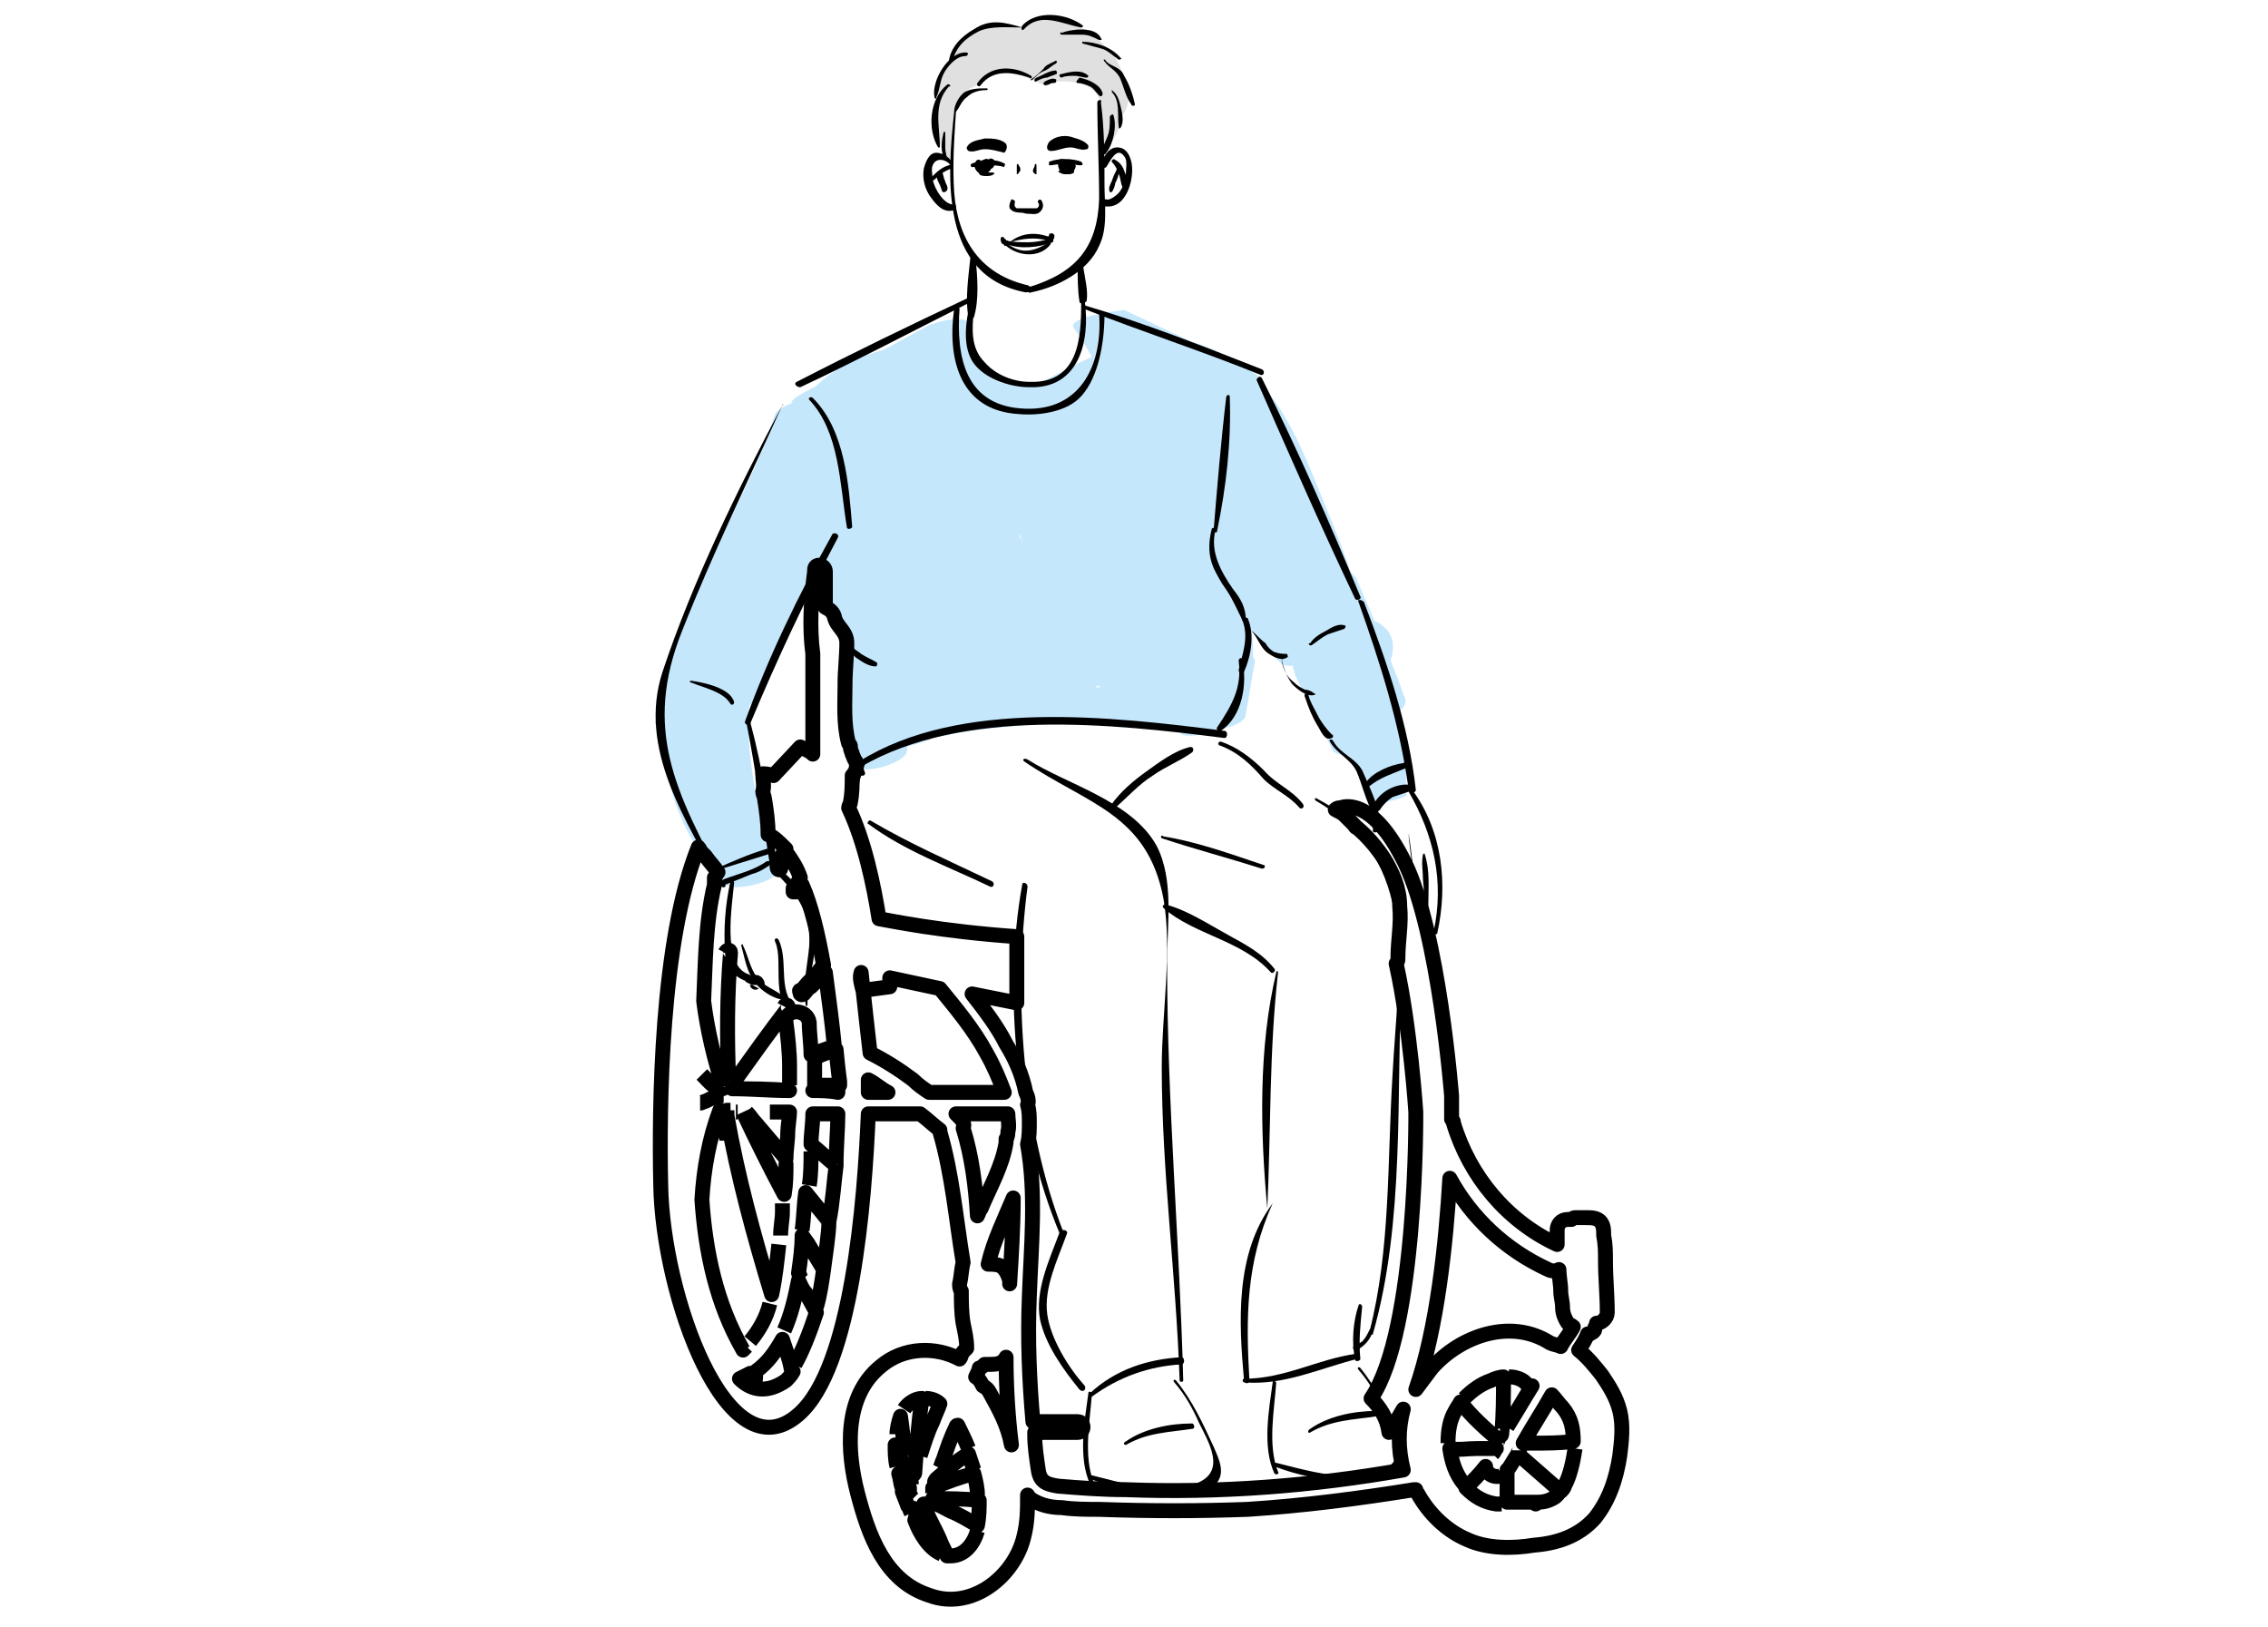 <svg width="152" height="109" viewBox="0 0 152 109" fill="none" xmlns="http://www.w3.org/2000/svg">
<g clip-path="url(#clip0_896_19490)">
<g clip-path="url(#clip1_896_19490)">
<path d="M95.139 52.431C94.654 50.867 94.168 49.303 93.683 47.738C94.047 47.497 94.29 47.136 94.168 46.775C93.926 46.294 93.804 45.692 93.562 45.211C93.44 44.85 93.319 44.609 93.198 44.248C93.44 43.526 93.44 42.804 92.955 42.202C92.712 41.962 92.469 41.721 92.105 41.601C91.741 40.638 91.256 39.675 90.892 38.712C90.771 38.592 90.649 38.472 90.528 38.351C90.043 36.907 89.436 35.343 88.829 33.899C87.737 31.251 86.645 28.243 84.825 26.077C84.703 25.234 83.733 24.753 82.883 24.271C81.912 23.67 80.942 23.188 79.971 22.948C78.393 22.226 76.937 21.504 75.36 20.782C74.874 20.782 71.477 21.263 71.962 21.985C72.447 22.587 72.811 23.309 73.175 23.91C71.841 24.512 70.506 25.234 69.171 25.956C67.957 25.836 66.865 25.836 65.895 24.873C65.167 24.031 64.681 22.948 64.924 21.865C65.045 20.902 62.497 21.624 62.133 21.865C61.162 22.346 60.191 22.948 59.221 23.429C57.522 23.91 55.944 24.633 54.731 25.836C54.367 26.077 54.003 26.197 53.639 26.438C53.396 26.558 53.032 26.799 53.032 27.039C52.547 27.16 52.061 27.521 51.94 27.761C50.12 33.538 46.358 38.592 44.902 44.489C44.659 45.211 44.538 45.933 44.538 46.655C44.295 47.257 44.052 47.738 43.931 48.34C43.81 48.581 44.052 48.701 44.416 48.701C44.416 52.552 45.751 56.282 48.663 59.291C49.149 59.772 52.425 59.05 52.061 58.208C50.848 54.959 50.241 51.709 50.12 48.34C50.12 47.979 50.12 47.618 50.241 47.257C50.362 47.136 50.484 47.016 50.484 46.896C51.697 44.248 52.911 41.721 54.124 39.074C54.609 40.517 55.823 41.962 56.551 43.285C56.672 43.406 56.672 43.646 56.794 43.767C55.944 44.73 55.823 46.053 56.794 47.016C56.551 48.46 56.308 49.904 57.279 51.228L57.4 51.348C57.886 51.95 60.798 51.108 60.798 50.265C60.798 50.145 60.798 50.145 60.798 50.025C61.283 49.904 61.648 49.784 62.011 49.663C62.376 49.543 62.618 49.423 62.982 49.303C63.225 49.303 63.589 49.303 63.71 49.182C68.807 48.34 74.025 48.219 79.121 48.821V48.941C78.879 49.543 80.82 49.303 81.912 48.821C82.64 48.701 83.49 48.34 83.49 47.858C83.733 46.655 83.854 45.572 84.097 44.368C84.097 44.248 84.097 44.128 83.975 44.008C83.975 43.406 83.975 42.804 83.854 42.202C84.339 43.045 85.067 43.767 85.917 44.489C86.038 44.609 86.281 44.609 86.645 44.609C86.766 45.452 87.373 46.294 87.737 47.136C88.222 48.219 88.829 49.303 89.314 50.265C89.436 50.506 89.921 50.626 90.407 50.626C90.892 51.589 91.377 52.552 91.741 53.514C91.984 54.237 95.382 53.274 95.139 52.431ZM68.928 37.028C68.686 36.667 68.564 36.306 68.322 35.945C68.322 35.824 68.322 35.824 68.322 35.704C68.443 36.185 68.686 36.667 68.928 37.028ZM73.661 45.933C73.661 45.933 73.661 46.053 73.782 46.053C73.661 46.053 73.54 46.053 73.418 46.053C73.418 46.053 73.54 45.933 73.661 45.933ZM61.648 24.031H61.526C61.526 24.031 61.526 24.031 61.648 24.031ZM70.627 27.039C70.506 27.16 70.506 27.28 70.506 27.4C70.506 27.4 70.506 27.4 70.506 27.521C70.384 27.521 70.384 27.521 70.384 27.521C70.506 27.4 70.627 27.28 70.506 27.16L70.627 27.039Z" fill="#C5E7FC"/>
</g>
<path d="M48.48 72.832C47.88 71.034 47.4 68.995 47.16 67.076C47.28 64.438 47.28 61.8 47.88 59.282C47.88 59.162 47.88 58.922 47.88 58.802C48 58.682 48 58.562 48.12 58.443C47.88 58.083 47.52 57.723 47.28 57.363L47.16 57.243L47.041 57.123C46.921 57.004 46.921 56.884 46.801 56.764C44.282 62.999 44.163 74.151 44.282 79.428C44.402 86.743 48.719 98.974 53.516 94.777C57.114 91.66 57.953 80.387 58.193 74.631C59.392 74.631 60.471 74.631 61.67 74.631C62.15 74.991 62.51 75.351 62.989 75.71V75.83C63.829 78.708 64.069 81.706 64.548 84.584C64.428 85.064 64.428 85.543 64.308 86.023C64.308 86.143 64.308 86.383 64.428 86.503C64.428 87.222 64.428 87.942 64.548 88.661C64.668 89.261 64.788 89.74 64.788 90.34C64.668 90.46 64.668 90.46 64.548 90.58C64.428 90.7 64.428 90.939 64.308 91.06C62.749 90.22 60.591 90.22 59.032 91.539C56.514 93.578 56.754 97.296 57.473 100.053C58.193 102.811 59.272 105.929 62.27 106.889C65.148 107.968 68.026 105.57 68.625 102.931C68.865 101.972 68.865 101.132 68.865 100.173C68.985 100.413 69.225 100.532 69.465 100.653C69.944 100.893 70.544 101.013 71.144 101.013C71.983 101.132 72.822 101.132 73.662 101.132C77.019 101.253 80.377 101.253 83.615 101.132C87.332 100.893 91.049 100.413 94.767 99.813C94.887 99.813 94.887 99.813 94.887 99.813C94.887 99.934 95.007 100.053 95.007 100.053C95.726 101.372 96.925 102.572 98.364 103.171C99.683 103.77 101.362 103.77 102.801 103.531C104.36 103.411 105.799 102.931 106.878 101.732C107.838 100.532 108.317 99.094 108.557 97.535C108.677 96.575 108.797 95.496 108.557 94.537C108.317 93.578 107.838 92.858 107.358 92.139C106.878 91.539 106.399 90.939 105.799 90.46C106.039 90.1 106.279 89.74 106.399 89.381H106.519C106.639 89.381 106.639 89.261 106.758 89.261C106.878 89.141 106.878 89.141 106.878 89.021C106.878 88.901 106.998 88.781 106.998 88.781V88.661C107.358 88.661 107.718 88.302 107.718 87.942C107.718 86.743 107.598 85.663 107.598 84.464C107.598 83.865 107.598 83.385 107.478 82.785C107.478 82.426 107.478 82.066 107.238 81.826C106.998 81.586 106.639 81.586 106.279 81.586C106.039 81.586 105.799 81.586 105.559 81.586C105.439 81.586 105.32 81.706 105.32 81.706C105.2 81.706 105.2 81.706 105.08 81.706C104.6 81.706 104.36 82.066 104.36 82.426C104.36 82.785 104.36 83.145 104.36 83.385C101.003 81.826 98.484 78.828 97.405 75.231C97.405 75.111 97.405 75.111 97.285 74.991C97.285 74.031 97.285 73.432 97.285 73.432C97.285 73.432 96.446 62.52 94.167 57.843C91.889 53.166 89.85 54.126 89.85 54.126C89.731 54.126 89.611 54.126 89.491 54.245C89.731 54.365 89.97 54.485 90.09 54.605C90.33 54.845 90.57 55.085 90.81 55.325C90.81 55.325 90.81 55.445 90.93 55.445C91.649 56.044 92.249 56.764 92.728 57.483C93.328 58.443 93.808 59.522 93.808 60.721C93.928 61.92 93.688 62.999 93.688 64.198C93.688 64.318 93.688 64.438 93.568 64.558C94.527 68.875 94.887 74.511 94.887 74.511C94.887 74.511 95.007 89.141 91.889 93.698C92.489 94.298 92.968 95.017 93.088 95.976C93.448 95.496 93.688 95.017 94.047 94.417C93.688 95.736 93.688 97.055 94.047 98.494C87.932 99.574 81.696 100.053 75.46 99.813C73.902 99.813 72.343 99.694 70.904 99.574C70.184 99.454 69.705 99.334 69.585 98.494C69.465 97.655 69.345 96.936 69.345 96.096V95.976C70.304 95.976 71.263 95.976 72.223 95.976C72.703 95.976 72.703 95.256 72.223 95.256C71.263 95.256 70.184 95.256 69.225 95.256C68.985 92.499 68.865 89.74 68.985 86.862C69.105 83.505 69.465 80.027 68.865 76.67C68.985 76.19 68.985 75.71 68.985 75.231C68.985 74.871 68.985 74.391 68.865 74.031C68.985 73.792 68.865 73.432 68.745 73.192C68.505 71.993 68.026 70.914 67.426 69.954C66.827 68.755 65.987 67.676 65.148 66.597L68.146 67.196V62.759C62.989 62.4 59.632 61.68 58.912 61.56C58.552 59.282 57.953 56.404 56.874 54.126C56.874 54.006 56.993 53.886 56.993 53.766C57.114 53.166 57.114 52.567 57.114 51.967C57.353 51.727 57.473 51.367 57.353 51.008C57.233 50.888 57.233 50.768 57.114 50.528C57.114 50.408 56.993 50.288 56.993 50.048C56.993 49.928 56.993 49.928 56.874 49.809C56.514 48.489 56.634 47.05 56.634 45.851C56.634 44.892 56.754 43.933 56.754 43.093C56.754 42.254 56.034 42.014 55.914 41.294C55.794 40.935 55.554 40.815 55.315 40.695C55.315 39.856 55.315 39.136 55.315 38.297C55.315 37.817 54.595 37.697 54.595 38.177V38.297C54.355 40.095 54.235 42.014 54.475 43.813C54.475 45.012 54.475 46.331 54.475 47.53C54.475 48.489 54.475 49.449 54.475 50.528C54.235 50.288 53.876 50.168 53.636 50.048L51.837 51.967C51.477 51.847 51.238 51.847 51.118 51.847C51.118 52.207 51.238 52.687 51.118 53.046C51.118 53.166 51.238 53.406 51.238 53.526C51.358 54.245 51.477 55.085 51.477 55.924C51.837 56.044 52.197 56.404 52.677 56.884C52.437 57.243 52.197 57.603 52.077 58.083C52.077 58.323 52.317 58.323 52.317 58.203C52.437 57.843 52.557 57.483 52.796 57.243C53.036 57.603 53.396 58.083 53.636 58.802C53.516 59.042 53.396 59.282 53.156 59.522C53.156 59.642 53.156 59.642 53.156 59.761C53.276 59.761 53.276 59.761 53.396 59.761C53.516 59.642 53.636 59.402 53.756 59.282C54.355 60.601 54.835 62.64 55.195 64.678C54.955 64.918 54.835 65.158 54.595 65.398C54.475 65.517 54.235 65.757 54.115 65.877C53.996 65.997 53.876 66.237 53.636 66.357C53.516 66.357 53.636 66.477 53.636 66.597C53.756 66.717 53.756 66.597 53.876 66.597C53.996 66.477 54.116 66.237 54.355 66.117C54.475 65.997 54.715 65.757 54.835 65.637C54.955 65.517 55.195 65.278 55.315 65.158C55.554 66.957 55.794 68.755 55.914 70.074C55.435 70.314 54.835 70.434 54.355 70.674C54.355 69.954 54.235 69.235 54.235 68.515C54.116 67.556 52.557 67.556 52.677 68.515C52.796 69.355 52.916 70.554 52.916 71.393C52.916 71.873 52.916 72.233 52.916 72.713M48.48 72.832C48.48 72.952 48.48 72.952 48.36 72.952C47.88 72.952 47.52 72.473 47.16 72.113C47.041 71.993 47.041 71.993 47.041 71.993M48.48 72.832C48.48 72.832 48.48 72.832 48.36 72.832M48.839 72.473C48.719 69.595 48.719 66.717 48.959 63.839C48.959 63.599 48.719 63.599 48.599 63.839M50.758 65.997C50.758 65.757 50.518 65.757 50.398 65.997M49.199 72.473C50.398 70.794 51.597 69.115 52.796 67.556C52.916 67.436 52.677 67.196 52.557 67.436M55.554 81.826C55.794 80.747 55.914 78.948 56.034 78.109M55.554 81.826C55.075 81.226 54.475 80.507 53.996 79.907C53.876 80.747 53.876 81.586 53.756 82.426M55.554 81.826C55.554 82.665 55.305 84.169 55.185 85.128M54.235 79.428C54.355 78.708 54.355 77.869 54.355 77.149M55.794 78.349C55.914 78.468 55.914 78.109 56.034 78.109M54.715 87.582C54.955 86.743 55.075 85.903 55.195 85.064C54.835 84.464 54.475 83.865 54.115 83.265C53.996 83.145 53.876 82.905 53.756 82.785C53.756 83.625 53.636 84.464 53.516 85.304C53.636 85.424 53.636 85.663 53.756 85.783M52.677 77.989C52.677 78.708 52.677 79.308 52.557 80.027C51.597 78.228 50.638 76.31 49.799 74.511M46.921 73.912C47.041 73.912 47.16 73.792 47.28 73.792C47.52 73.672 47.76 73.552 48 73.432C48 73.552 48 73.792 48 73.912M50.038 90.22C49.919 90.34 49.919 90.34 49.799 90.46C48 87.342 47.28 83.865 47.041 80.387C47.16 78.349 47.52 76.31 48.24 74.391C48.24 74.391 48.24 74.391 48.36 74.511C48.36 74.631 48.719 76.19 48.719 76.43M51.597 87.342C51.358 88.302 50.878 89.141 50.278 89.86M52.197 83.385C52.077 84.464 51.957 85.663 51.717 86.743C50.518 82.785 49.439 78.828 48.719 74.751C48.719 74.631 48.719 74.511 48.719 74.391C48.839 74.391 48.839 74.391 48.959 74.391M52.437 80.627C52.437 80.867 52.437 80.987 52.437 81.226C52.437 81.706 52.317 82.186 52.317 82.785M49.319 74.511H49.439M50.038 74.511C50.278 74.751 50.398 74.991 50.638 75.231C51.358 76.07 51.957 76.79 52.677 77.629C52.677 77.029 52.796 76.43 52.796 75.83C52.796 75.59 52.916 74.751 52.916 74.511C52.437 74.511 52.077 74.511 51.597 74.511M53.276 91.419C53.756 90.58 54.235 89.381 54.715 87.942C54.475 87.462 54.116 86.862 53.996 86.623C53.756 86.383 53.636 86.023 53.516 85.783C53.276 86.982 53.036 88.062 52.557 89.141M61.071 101.372C60.951 101.132 60.951 101.013 60.831 100.893C60.711 100.532 60.591 100.293 60.471 99.934C60.591 99.813 60.711 99.813 60.951 99.694C60.951 99.813 60.951 99.934 60.951 99.934C60.951 100.173 61.071 100.293 61.191 100.413M60.471 99.694C60.351 99.454 60.351 99.094 60.231 98.734C60.471 98.974 60.831 99.094 61.071 99.334V99.454M60.111 98.255C59.991 97.775 59.991 97.296 59.991 96.815C60.231 97.415 60.471 97.894 60.711 98.494V98.615M60.111 96.096C60.111 95.736 60.231 95.256 60.351 94.897C60.471 95.736 60.591 96.696 60.591 97.535M62.63 99.334C62.63 99.213 62.749 99.094 62.749 99.094C63.469 98.494 64.069 97.894 64.908 97.415C65.028 97.775 65.148 98.134 65.268 98.494M62.989 98.374C63.109 98.134 63.109 98.015 63.229 97.775C63.469 97.055 63.709 96.336 64.069 95.617C64.069 95.617 64.069 95.496 64.188 95.496C64.428 95.976 64.668 96.456 64.908 97.055M62.51 100.053C62.51 99.934 62.51 99.813 62.51 99.694C63.349 99.334 64.308 98.974 65.268 98.734C65.388 99.213 65.507 99.694 65.507 100.173M62.03 93.698C62.39 93.698 62.749 93.818 62.989 94.058C62.869 94.417 62.63 94.897 62.51 95.256C62.15 95.976 61.91 96.815 61.67 97.535M60.591 94.417C60.831 94.058 61.31 93.698 61.79 93.698C61.55 95.377 61.43 96.936 61.31 98.615C61.31 98.734 61.31 98.734 61.191 98.854C61.191 98.734 61.071 98.615 61.071 98.494M63.109 104.13C62.27 103.77 61.67 102.811 61.31 101.852C61.43 101.492 61.43 101.013 61.55 100.653M65.507 102.572C65.268 103.411 64.668 104.25 63.709 104.25C63.589 104.25 63.589 104.25 63.469 104.25C63.349 103.891 63.109 103.531 62.989 103.171C62.63 102.332 62.15 101.612 61.91 100.773H62.03M105.559 97.055C105.439 97.894 105.2 98.974 104.84 99.574C104.84 99.694 104.72 99.813 104.6 99.934C103.641 99.094 102.681 98.255 101.722 97.415M101.722 97.415C101.722 97.296 101.842 97.296 101.842 97.175M101.722 97.415C101.482 97.775 101.362 98.015 101.122 98.374C101.003 98.494 101.003 98.494 101.003 98.494C101.003 99.213 101.003 99.934 101.003 100.653C101.242 100.653 101.602 100.653 101.842 100.653C102.082 100.653 102.322 100.653 102.561 100.653C102.681 100.653 102.801 100.653 102.921 100.653C102.921 100.653 102.921 100.653 103.041 100.653C103.521 100.653 103.881 100.532 104.24 100.293C104.36 100.173 104.36 100.173 104.48 100.053M98.125 99.454C97.525 98.734 97.285 97.894 97.165 97.055C97.765 97.175 98.364 97.055 98.964 97.055C99.444 97.055 99.803 97.055 100.283 97.055C100.163 97.175 100.163 97.296 100.043 97.415M97.045 96.696C97.045 95.856 97.165 95.137 97.525 94.537C97.645 94.298 97.765 94.177 97.885 93.937C98.604 94.897 99.564 95.736 100.403 96.456C100.403 96.575 100.283 96.575 100.283 96.696M101.122 92.258H101.242C101.482 92.258 101.962 92.379 102.202 92.618C102.322 92.739 102.442 92.858 102.681 92.858C102.082 93.818 101.602 94.657 101.003 95.617M98.125 93.698C98.604 93.218 99.204 92.739 99.923 92.499C100.163 92.379 100.523 92.258 100.763 92.258C100.763 93.578 100.763 94.777 100.643 96.096C100.643 96.096 100.643 96.216 100.523 96.216M100.643 100.773C100.523 100.773 100.403 100.773 100.283 100.773C99.444 100.653 98.844 100.293 98.245 99.694C98.724 99.213 99.204 98.734 99.564 98.255C99.564 98.734 100.163 99.094 100.643 98.854M56.034 78.109C55.435 77.629 54.955 77.149 54.355 76.67C54.355 75.95 54.475 75.351 54.475 74.631C55.075 74.631 55.674 74.631 56.154 74.631C56.154 75.59 56.034 76.79 56.034 78.109ZM52.677 77.989C52.677 78.109 52.677 78.109 52.677 77.989V77.989ZM67.666 86.023C67.666 85.903 67.666 85.903 67.666 85.783C67.546 85.424 67.426 85.064 67.066 84.824C66.827 84.704 66.467 84.704 66.227 84.704C66.587 83.145 67.306 81.706 67.906 80.267C67.906 82.186 67.786 84.105 67.666 86.023ZM57.833 66.357L59.632 66.117C59.632 66.117 59.632 65.877 59.632 65.517L62.989 66.237C64.069 67.556 65.268 68.995 66.107 70.554C66.587 71.393 66.947 72.233 67.306 73.192C65.627 73.192 63.949 73.192 62.27 73.192C61.91 72.952 61.55 72.713 61.191 72.353C60.231 71.633 59.272 71.034 58.313 70.554C58.193 69.475 57.953 67.436 57.713 65.158C57.593 65.517 57.713 65.877 57.833 66.357ZM49.079 72.952C50.398 72.952 51.597 73.072 52.916 73.072C51.597 72.952 50.278 72.952 49.079 72.952ZM54.475 73.072C55.075 73.072 55.674 73.072 56.154 73.072V73.192C55.554 73.072 54.955 73.072 54.475 73.072ZM56.034 70.314C56.154 71.633 56.274 72.473 56.274 72.473C56.274 72.473 56.274 72.593 56.274 72.713C55.674 72.713 55.075 72.713 54.595 72.713C54.595 72.113 54.595 71.513 54.595 70.914C54.955 70.674 55.435 70.554 56.034 70.314ZM49.559 92.379C49.799 92.258 50.038 92.139 50.278 92.019C50.278 92.139 50.278 92.258 50.278 92.379C50.278 92.618 50.638 92.618 50.638 92.379C50.638 92.258 50.638 92.019 50.638 91.899C51.477 91.299 51.957 90.58 52.437 89.74C52.677 90.46 52.916 91.06 53.036 91.779C53.036 91.899 53.156 91.899 53.156 91.899C53.036 92.139 52.796 92.379 52.677 92.499C51.477 93.338 50.398 93.218 49.559 92.379ZM58.193 72.353C58.672 72.593 59.032 72.952 59.512 73.192C59.032 73.192 58.672 73.192 58.193 73.192C58.193 72.832 58.193 72.593 58.193 72.353ZM64.548 75.59C64.668 75.351 64.548 75.111 64.308 74.871C64.188 74.751 64.188 74.751 64.069 74.631C65.268 74.631 66.347 74.631 67.546 74.631C67.546 74.991 67.666 75.471 67.546 75.83C67.546 75.95 67.546 76.19 67.426 76.31C67.426 76.43 67.426 76.43 67.426 76.55C67.186 78.109 66.347 79.548 65.747 80.987C65.627 81.107 65.627 81.226 65.507 81.466C65.388 79.548 65.148 77.509 64.548 75.59ZM65.627 100.532C65.627 101.013 65.627 101.612 65.507 102.212C64.908 101.852 64.308 101.492 63.709 101.253C63.229 101.013 62.869 100.773 62.39 100.653C62.51 100.532 62.51 100.532 62.51 100.413C63.589 100.413 64.548 100.413 65.627 100.532ZM66.347 93.338C66.227 93.098 66.107 92.979 65.867 92.858C65.747 92.618 65.627 92.379 65.388 92.258C65.508 92.019 65.627 91.779 65.627 91.66C65.747 91.66 65.867 91.539 65.987 91.419C66.107 91.419 66.107 91.419 66.227 91.419C66.707 91.419 67.186 91.419 67.426 90.939C67.426 92.858 67.546 94.897 67.786 96.815C67.546 95.496 66.947 94.417 66.347 93.338ZM102.561 96.696C102.442 96.696 102.322 96.696 102.082 96.696C102.681 95.617 103.401 94.537 104 93.458C104.24 93.698 104.48 94.058 104.72 94.298C105.32 95.017 105.439 95.736 105.439 96.575C104.6 96.696 103.641 96.696 102.561 96.696ZM95.966 91.66C95.606 92.139 95.247 92.618 94.887 93.098C96.326 89.021 96.925 83.145 97.165 78.948C98.604 81.586 100.883 83.745 103.761 85.064C104 85.184 104.24 85.184 104.48 85.064C104.48 85.543 104.6 86.023 104.6 86.503C104.6 86.862 104.72 87.222 104.72 87.582C104.72 87.942 104.84 88.302 105.08 88.661C105.2 88.781 105.32 88.781 105.439 88.901C105.2 89.381 104.84 89.74 104.6 90.22C104.36 90.1 104.12 90.1 103.881 89.98C101.242 88.302 97.885 89.501 95.966 91.66ZM102.921 100.773C102.801 100.773 102.801 100.773 102.921 100.773V100.773Z" stroke="black" strokeWidth="0.8" stroke-miterlimit="10" strokeLinecap="round" stroke-linejoin="round"/>
<path d="M68.506 1.842C68.506 1.842 65.149 0.523 63.83 3.881C63.83 3.881 62.511 5.2 62.751 6.879C62.751 6.879 62.511 9.277 63.35 10.356L63.83 11.076L64.07 7.478C64.07 7.478 63.95 6.159 65.629 5.679C65.629 5.679 66.588 4.24 69.106 5.32L70.185 5.799C70.185 5.799 70.545 5.2 72.224 5.56C73.903 5.919 73.783 7.238 73.783 7.238V10.236C73.783 10.236 75.102 9.277 75.102 7.838C75.102 7.838 75.941 7.118 75.462 5.919C75.462 5.919 75.342 4.48 74.382 3.401C73.423 2.322 70.785 0.163 68.506 1.842Z" fill="#E0E0E0"/>
<path d="M63.948 7.478C63.468 11.915 62.988 18.51 68.744 19.59C69.104 19.59 69.224 19.23 68.864 19.11C65.746 18.39 64.188 16.112 63.948 12.874C63.828 11.075 63.948 9.277 64.068 7.478C64.188 7.358 63.948 7.358 63.948 7.478Z" fill="black"/>
<path d="M73.543 6.879C73.543 9.037 73.663 11.196 73.663 13.354C73.543 16.592 72.104 18.271 68.986 19.23C68.746 19.35 68.866 19.71 69.106 19.59C70.905 19.23 72.943 18.151 73.663 16.472C74.263 15.273 74.023 13.714 74.023 12.395C74.023 10.596 74.023 8.677 73.783 6.879C73.903 6.639 73.543 6.639 73.543 6.879Z" fill="black"/>
<path d="M65.029 17.311C64.909 18.51 64.669 20.069 64.909 21.268C64.909 21.388 65.149 21.388 65.269 21.268C65.629 20.069 65.509 18.63 65.389 17.311C65.269 17.071 65.029 17.071 65.029 17.311Z" fill="black"/>
<path d="M72.224 17.791C72.224 18.63 72.224 19.47 72.344 20.189C72.344 20.429 72.703 20.309 72.823 20.189C72.943 19.47 72.703 18.63 72.583 17.791C72.463 17.551 72.224 17.551 72.224 17.791Z" fill="black"/>
<path d="M63.829 10.956C63.709 10.596 63.229 10.236 62.749 10.236C62.27 10.236 62.03 10.836 61.91 11.316C61.79 12.035 62.03 12.755 62.39 13.234C62.749 13.714 63.229 14.313 63.949 14.074C64.189 13.954 64.069 13.714 63.949 13.714C63.229 13.714 62.63 12.635 62.51 12.035C62.51 11.795 62.39 11.316 62.51 11.076C62.749 10.476 63.469 10.716 63.709 11.076C63.709 11.196 63.949 11.076 63.829 10.956Z" fill="black"/>
<path d="M74.141 11.196C74.381 10.836 74.861 9.757 75.34 10.476C75.58 10.716 75.46 11.315 75.46 11.555C75.46 11.915 75.34 12.395 75.1 12.754C74.98 12.994 74.381 13.474 74.141 13.354C74.021 13.354 73.901 13.354 73.901 13.594V13.714C73.901 13.834 74.021 13.834 74.141 13.834C75.58 13.954 76.06 11.795 75.82 10.836C75.7 10.356 75.46 9.876 74.861 9.876C74.261 9.876 73.901 10.596 73.781 11.076C73.781 11.196 74.021 11.315 74.141 11.196Z" fill="black"/>
<path d="M74.502 10.836C74.742 11.076 74.862 11.316 74.982 11.675C75.102 11.915 75.102 12.275 75.221 12.515C75.341 12.635 75.461 12.635 75.581 12.515C75.701 12.155 75.461 11.795 75.341 11.435C75.221 11.076 74.982 10.836 74.742 10.716C74.622 10.596 74.502 10.716 74.502 10.836Z" fill="black"/>
<path d="M74.862 11.316C74.742 11.555 74.623 11.795 74.503 12.155C74.383 12.395 74.263 12.635 74.383 12.874H74.503C74.623 12.755 74.742 12.395 74.742 12.275C74.862 12.035 74.982 11.795 74.982 11.435C75.102 11.316 74.862 11.196 74.862 11.316Z" fill="black"/>
<path d="M62.63 12.035C62.989 11.675 63.349 11.436 63.709 11.316C63.829 11.196 63.709 10.956 63.589 11.076C63.109 11.196 62.749 11.556 62.39 11.915C62.39 12.035 62.51 12.155 62.63 12.035Z" fill="black"/>
<path d="M62.749 11.675C62.749 11.915 62.869 12.155 62.989 12.395C63.109 12.635 63.109 12.874 63.229 12.874C63.349 12.874 63.349 12.874 63.468 12.754C63.588 12.515 63.349 12.275 63.349 12.155C63.229 11.915 63.229 11.675 63.109 11.435C62.869 11.435 62.749 11.555 62.749 11.675Z" fill="black"/>
<path d="M69.106 5.08C67.907 4.36 66.348 4.36 65.508 5.56C65.388 5.679 65.628 5.919 65.748 5.679C66.588 4.6 67.907 4.84 68.986 5.2C69.106 5.32 69.226 5.2 69.106 5.08Z" fill="black"/>
<path d="M66.107 5.919C65.627 5.919 65.147 5.919 64.668 6.159C64.308 6.399 63.948 6.999 63.948 7.478C63.948 7.478 64.068 7.598 64.068 7.478C64.308 7.238 64.428 6.759 64.788 6.519C65.147 6.159 65.627 6.039 66.107 6.039C66.227 6.039 66.227 5.919 66.107 5.919Z" fill="black"/>
<path d="M69.225 5.32C69.465 5.08 69.705 4.84 70.065 4.72C70.305 4.6 70.544 4.36 70.784 4.241C70.904 4.121 70.784 4.001 70.664 4.121C70.424 4.241 70.065 4.36 69.945 4.6C69.705 4.84 69.465 5.08 69.105 5.32C68.985 5.32 69.105 5.44 69.225 5.32Z" fill="black"/>
<path d="M69.466 5.44C69.705 5.32 69.945 5.2 70.185 5.2C70.425 5.08 70.545 5.08 70.785 4.96C70.905 4.96 70.785 4.72 70.785 4.72C70.305 4.72 69.825 5.08 69.466 5.2C69.226 5.32 69.346 5.559 69.466 5.44Z" fill="black"/>
<path d="M70.185 5.68C70.305 5.68 70.425 5.56 70.545 5.56C70.665 5.56 70.785 5.56 70.785 5.44V5.32C70.545 5.2 70.305 5.32 70.065 5.44C69.825 5.56 69.945 5.799 70.185 5.68Z" fill="black"/>
<path d="M71.143 5.2C71.383 5.08 71.743 5.08 71.983 5.08C72.343 5.08 72.582 5.2 72.822 5.2C72.942 5.2 72.942 5.08 72.942 5.08C72.462 4.6 71.623 4.84 71.143 4.96C70.903 4.96 71.023 5.2 71.143 5.2Z" fill="black"/>
<path d="M72.223 5.56C72.463 5.56 72.823 5.679 73.063 5.799C73.303 5.919 73.422 6.159 73.662 6.399C73.782 6.519 73.902 6.399 73.902 6.279C73.782 5.679 72.943 5.32 72.343 5.2C72.103 5.44 72.103 5.56 72.223 5.56Z" fill="black"/>
<path d="M68.505 1.842C67.306 1.483 66.347 1.243 65.268 1.962C64.428 2.442 63.709 3.161 63.589 4.121C63.589 4.241 63.709 4.241 63.829 4.121C64.069 3.161 64.668 2.562 65.627 2.082C66.467 1.722 67.546 1.842 68.505 1.842C68.625 1.962 68.625 1.962 68.505 1.842Z" fill="black"/>
<path d="M64.789 3.521C63.59 3.401 62.391 5.44 62.63 6.519C62.63 6.639 62.75 6.639 62.75 6.519C62.99 6.039 62.99 5.44 63.23 4.96C63.47 4.48 64.07 3.761 64.669 3.761C64.909 3.761 64.909 3.521 64.789 3.521Z" fill="black"/>
<path d="M63.47 5.679C62.27 6.639 62.151 8.677 62.87 9.876H62.99C62.99 8.437 62.51 6.998 63.59 5.799C63.829 5.799 63.59 5.559 63.47 5.679Z" fill="black"/>
<path d="M63.23 8.917C63.11 9.397 62.99 10.236 63.35 10.716H63.47C63.47 10.476 63.35 10.236 63.35 9.876C63.35 9.517 63.35 9.277 63.35 8.917C63.35 8.797 63.23 8.797 63.23 8.917Z" fill="black"/>
<path d="M68.627 1.962C69.706 0.763 71.145 1.602 72.464 1.842C72.584 1.842 72.584 1.722 72.584 1.722C71.505 0.883 69.466 0.643 68.507 1.722C68.387 1.962 68.507 2.082 68.627 1.962Z" fill="black"/>
<path d="M71.145 2.322C71.624 2.322 71.984 2.322 72.464 2.322C72.943 2.322 73.183 2.442 73.663 2.682C73.783 2.682 73.903 2.682 73.783 2.562C73.423 1.722 71.744 1.962 71.145 2.202C71.025 2.082 71.025 2.322 71.145 2.322Z" fill="black"/>
<path d="M72.584 2.921C73.063 3.041 73.423 3.161 73.903 3.281C74.262 3.401 74.622 3.761 74.982 4.001C75.102 4.001 75.222 3.881 75.102 3.881C74.502 3.161 73.423 2.802 72.584 2.802C72.584 2.682 72.464 2.921 72.584 2.921Z" fill="black"/>
<path d="M74.022 4.12C74.382 4.6 74.862 4.72 75.102 5.32C75.341 5.919 75.461 6.519 75.821 6.998C75.821 7.118 76.061 7.118 76.061 6.998C75.941 6.399 75.701 5.679 75.341 5.08C75.102 4.48 74.502 4.48 74.142 4.12C74.022 3.881 73.902 4.001 74.022 4.12Z" fill="black"/>
<path d="M74.502 6.159C75.102 6.759 74.862 7.718 74.982 8.557C74.982 8.677 75.102 8.557 75.102 8.557C75.341 8.198 75.221 7.598 75.102 7.118C74.982 6.639 74.862 6.279 74.502 6.039C74.622 5.919 74.502 6.159 74.502 6.159Z" fill="black"/>
<path d="M74.382 7.838C74.382 8.318 74.382 8.678 74.262 9.037C74.142 9.397 73.902 9.757 73.902 10.117C73.902 10.236 74.022 10.476 74.142 10.236C74.622 9.637 74.862 8.438 74.622 7.718C74.622 7.598 74.382 7.718 74.382 7.838Z" fill="black"/>
<path d="M72.463 20.189C72.463 22.588 72.343 25.705 68.985 25.585C67.906 25.585 66.707 25.106 65.987 24.266C65.028 23.307 65.148 21.988 65.268 20.789C65.268 20.549 64.908 20.549 64.908 20.789C64.668 21.988 64.548 23.547 65.388 24.506C66.227 25.466 67.786 25.945 68.985 25.945C72.343 26.065 73.062 22.828 72.703 20.189C72.703 20.069 72.463 20.069 72.463 20.189Z" fill="black"/>
<path d="M64.908 19.949C61.071 21.748 57.114 23.667 53.396 25.585C53.156 25.705 53.396 25.945 53.636 25.945C57.473 24.146 61.311 22.108 65.148 20.189C65.148 20.189 65.028 19.949 64.908 19.949Z" fill="black"/>
<path d="M54.236 26.785C56.274 28.943 56.274 32.421 56.754 35.299C56.754 35.539 57.114 35.419 57.114 35.299C56.874 32.421 56.634 28.823 54.476 26.665C54.356 26.545 54.116 26.665 54.236 26.785Z" fill="black"/>
<path d="M52.437 27.145C49.439 32.781 46.441 38.896 44.403 45.012C42.724 50.168 45.961 54.965 48.36 59.402C48.48 59.522 48.719 59.402 48.599 59.282C45.242 53.046 43.083 48.849 45.722 42.254C47.76 37.097 50.158 32.181 52.437 27.145C52.557 27.145 52.437 27.024 52.437 27.145Z" fill="black"/>
<path d="M48.599 59.282C49.199 59.042 49.798 58.802 50.398 58.562C50.878 58.442 51.237 58.203 51.597 57.963C51.717 57.843 51.597 57.603 51.357 57.723C50.518 58.322 49.439 58.562 48.479 58.922C48.359 59.042 48.479 59.402 48.599 59.282Z" fill="black"/>
<path d="M50.039 48.489C50.639 51.607 51.118 54.845 51.598 57.963C51.598 58.322 52.078 58.203 52.078 57.843C51.598 54.725 51.118 51.487 50.279 48.37C50.279 48.25 50.039 48.25 50.039 48.489Z" fill="black"/>
<path d="M50.279 48.489C52.078 44.172 53.996 40.095 56.155 36.018C56.275 35.778 55.915 35.658 55.795 35.778C53.516 39.856 51.478 44.053 49.919 48.37C49.919 48.609 50.279 48.609 50.279 48.489Z" fill="black"/>
<path d="M55.196 38.057C54.477 39.855 55.556 42.134 56.875 43.333C57.115 43.453 57.355 43.213 57.115 43.093C56.395 42.374 55.916 41.654 55.556 40.695C55.316 39.855 55.316 39.016 55.196 38.057C55.196 37.937 55.316 38.057 55.196 38.057Z" fill="black"/>
<path d="M56.516 43.333C56.396 46.331 56.276 49.089 57.595 51.847C57.715 52.087 58.074 51.967 57.955 51.727C57.475 50.288 56.875 48.969 56.875 47.41C56.755 46.091 56.875 44.772 56.875 43.333C56.875 43.093 56.516 43.093 56.516 43.333Z" fill="black"/>
<path d="M57.715 51.367C64.55 47.41 74.503 48.489 82.058 49.449C82.297 49.449 82.297 48.969 82.058 48.969C74.503 48.01 64.31 46.811 57.595 51.008C57.355 51.248 57.595 51.487 57.715 51.367Z" fill="black"/>
<path d="M82.175 26.665C81.816 29.663 81.576 32.661 81.336 35.539C81.336 35.658 81.576 35.778 81.576 35.539C82.175 32.661 82.535 29.543 82.415 26.545C82.415 26.425 82.175 26.425 82.175 26.665Z" fill="black"/>
<path d="M81.215 35.419C80.975 36.378 80.975 37.217 81.335 38.057C81.575 38.536 81.814 39.016 82.174 39.496C82.654 40.215 82.894 40.815 83.254 41.534C83.254 41.654 83.493 41.654 83.493 41.534C83.493 40.695 83.134 40.095 82.654 39.496C81.814 38.297 81.095 36.977 81.455 35.538C81.575 35.419 81.335 35.299 81.215 35.419Z" fill="black"/>
<path d="M83.255 41.534C83.735 42.733 83.255 43.813 83.016 44.892C83.016 45.132 83.255 45.252 83.375 45.012C83.855 43.932 84.095 42.493 83.615 41.414C83.375 41.294 83.136 41.414 83.255 41.534Z" fill="black"/>
<path d="M83.016 44.292C83.255 46.091 82.536 47.29 81.577 48.729C81.457 48.849 81.697 49.089 81.817 48.969C83.255 48.01 83.615 45.851 83.255 44.172C83.255 44.053 83.016 44.052 83.016 44.292Z" fill="black"/>
<path d="M72.583 20.669C76.54 22.228 80.617 23.547 84.455 25.106C84.695 25.226 84.814 24.866 84.575 24.746C80.617 23.187 76.66 21.628 72.583 20.429C72.583 20.549 72.583 20.669 72.583 20.669Z" fill="black"/>
<path d="M84.215 25.466C86.373 30.382 88.532 35.299 90.81 40.095C90.93 40.335 91.29 40.095 91.17 39.975C89.131 35.059 86.973 30.142 84.575 25.346C84.455 25.106 84.215 25.346 84.215 25.466Z" fill="black"/>
<path d="M91.05 40.335C92.49 44.412 93.808 48.489 94.408 52.926C94.408 53.166 94.888 53.166 94.888 52.926C94.408 48.609 92.969 44.412 91.41 40.335C91.17 40.095 90.93 40.215 91.05 40.335Z" fill="black"/>
<path d="M83.855 42.254C84.335 42.733 84.455 43.453 85.054 43.813C85.414 44.053 85.894 44.292 86.253 44.053C86.373 44.053 86.253 43.813 86.253 43.813C86.014 43.813 85.774 43.813 85.414 43.693C85.174 43.573 84.934 43.333 84.814 43.093C84.455 42.853 84.215 42.493 83.855 42.254C83.855 42.134 83.735 42.254 83.855 42.254Z" fill="black"/>
<path d="M85.894 44.172C86.014 44.772 86.254 45.372 86.614 45.851C86.974 46.211 87.573 46.691 88.053 46.571C88.173 46.571 88.173 46.451 88.053 46.451C87.933 46.331 87.693 46.211 87.453 46.211C87.214 46.091 86.974 45.971 86.734 45.731C86.254 45.372 86.014 44.892 85.894 44.292C86.014 44.052 85.894 44.053 85.894 44.172Z" fill="black"/>
<path d="M87.452 46.691C87.692 47.41 87.932 48.01 88.292 48.609C88.531 48.969 88.771 49.688 89.251 49.449C89.371 49.449 89.371 49.209 89.251 49.209C88.891 48.849 88.531 48.369 88.292 47.89C88.052 47.41 87.812 47.05 87.692 46.571C87.692 46.331 87.332 46.451 87.452 46.691Z" fill="black"/>
<path d="M89.133 49.689C89.613 50.528 90.572 50.888 90.932 51.727C91.292 52.566 91.531 53.646 92.011 54.485C92.131 54.725 92.371 54.605 92.371 54.365C92.131 53.406 91.651 52.447 91.292 51.607C90.812 50.768 89.853 50.528 89.373 49.689C89.253 49.449 89.013 49.569 89.133 49.689Z" fill="black"/>
<path d="M94.407 53.046C96.086 55.924 96.805 59.042 96.086 62.4C96.086 62.64 96.326 62.64 96.326 62.52C97.045 59.282 96.686 55.684 94.647 52.926C94.647 52.687 94.407 52.806 94.407 53.046Z" fill="black"/>
<path d="M94.407 56.044C94.527 57.123 94.647 58.203 94.887 59.282C95.007 59.882 95.007 60.481 95.606 60.721C95.726 60.721 95.726 60.721 95.726 60.601C95.726 59.522 95.846 58.323 95.486 57.243C95.486 57.123 95.367 57.243 95.367 57.243C95.247 57.843 95.367 58.323 95.367 58.922C95.367 59.162 95.486 59.642 95.367 59.882C95.247 60.241 95.247 60.241 95.127 59.762C94.647 58.682 94.647 57.123 94.407 55.924C94.527 55.924 94.407 55.924 94.407 56.044Z" fill="black"/>
<path d="M92.011 54.485C92.011 54.725 92.011 54.965 92.011 55.085C92.011 55.324 92.011 55.444 92.011 55.684C92.011 55.804 92.251 55.804 92.371 55.684C92.371 55.444 92.371 55.324 92.371 55.085C92.371 54.845 92.371 54.605 92.371 54.485C92.371 54.245 92.011 54.245 92.011 54.485Z" fill="black"/>
<path d="M48.959 59.042C48.6 60.601 48.48 62.28 48.6 63.959C48.72 64.798 49.079 65.397 50.039 65.757C50.398 65.877 50.518 65.397 50.159 65.278C48.36 64.678 49.079 60.601 49.199 59.162C49.199 58.922 48.959 58.802 48.959 59.042Z" fill="black"/>
<path d="M49.679 63.359C49.919 64.198 50.038 65.158 50.638 65.877C50.998 66.357 51.717 66.837 52.317 66.957C52.437 66.957 52.557 66.837 52.437 66.717C51.837 66.237 51.238 66.117 50.758 65.517C50.278 64.918 50.158 64.079 49.799 63.359C49.799 63.239 49.679 63.239 49.679 63.359Z" fill="black"/>
<path d="M51.958 63.119C52.557 64.438 51.478 67.556 53.516 68.036C53.636 68.036 53.756 67.916 53.636 67.796C51.958 66.597 52.917 64.558 52.197 62.999C52.077 62.759 51.838 62.879 51.958 63.119Z" fill="black"/>
<path d="M51.717 58.203C53.276 59.761 54.355 60.961 54.235 63.359C54.115 64.798 53.755 65.997 53.995 67.316C53.995 67.436 54.115 67.436 54.115 67.316C54.115 65.398 54.955 63.479 54.595 61.56C54.235 60.121 53.156 58.922 51.957 57.963C51.717 57.963 51.597 58.083 51.717 58.203Z" fill="black"/>
<path d="M68.626 51.008C72.823 53.886 76.9 54.485 77.98 60.241C78.579 63.719 77.86 67.916 77.86 71.513C77.86 78.468 78.819 85.424 79.059 92.499C79.059 92.618 79.299 92.618 79.299 92.499C79.059 83.145 78.219 73.912 78.219 64.438C78.219 61.92 78.699 58.922 77.5 56.644C75.821 53.646 71.504 52.566 68.866 50.888C68.626 50.768 68.506 50.888 68.626 51.008Z" fill="black"/>
<path d="M73.183 93.578C74.981 92.258 77.02 91.539 79.178 91.419C79.418 91.419 79.418 90.939 79.178 90.939C76.9 91.06 74.741 91.779 73.063 93.338C72.823 93.458 73.063 93.698 73.183 93.578Z" fill="black"/>
<path d="M72.703 92.858C71.624 91.659 70.424 89.74 70.185 88.061C69.945 86.263 70.904 84.344 71.504 82.665C71.624 82.425 71.144 82.305 71.024 82.545C70.305 84.464 69.345 86.503 69.705 88.421C70.065 90.1 71.264 91.779 72.343 93.098C72.583 93.337 72.823 93.098 72.703 92.858Z" fill="black"/>
<path d="M71.265 82.545C68.507 75.47 67.907 66.716 68.866 59.402C68.866 59.162 68.507 59.042 68.507 59.282C67.188 66.477 68.147 75.83 71.025 82.665C71.145 82.785 71.385 82.665 71.265 82.545Z" fill="black"/>
<path d="M57.712 51.127C57.113 51.967 56.873 53.046 56.993 54.006C56.993 54.245 57.353 54.245 57.353 54.006C57.472 53.046 57.593 52.087 57.952 51.248C58.072 51.008 57.832 51.008 57.712 51.127Z" fill="black"/>
<path d="M74.741 54.126C75.581 53.406 76.3 52.566 77.26 51.967C78.099 51.367 79.058 51.008 79.898 50.408C80.017 50.288 80.017 50.048 79.778 50.048C78.698 50.288 77.619 51.128 76.78 51.727C75.941 52.327 75.101 53.046 74.501 53.886C74.382 54.126 74.621 54.245 74.741 54.126Z" fill="black"/>
<path d="M88.173 53.646C95.248 57.723 93.689 64.918 93.329 71.993C92.969 77.749 93.209 83.744 91.77 89.261C91.77 89.38 92.01 89.5 92.01 89.38C94.168 81.826 93.569 73.312 93.929 65.517C94.169 59.402 93.809 56.524 88.293 53.526C88.173 53.406 88.053 53.526 88.173 53.646Z" fill="black"/>
<path d="M84.935 80.987C85.175 75.71 85.055 70.434 85.654 65.158C85.654 65.038 85.534 65.038 85.534 65.158C84.335 70.194 84.455 75.83 84.935 80.987C84.815 80.987 84.935 80.987 84.935 80.987Z" fill="black"/>
<path d="M85.415 64.918C84.576 63.838 83.377 63.239 82.297 62.639C80.978 61.92 79.539 60.961 78.1 60.601C77.98 60.601 77.86 60.721 77.98 60.84C80.019 62.639 83.257 62.999 85.175 65.157C85.295 65.277 85.535 65.038 85.415 64.918Z" fill="black"/>
<path d="M81.697 49.928C83.016 50.408 83.856 51.247 84.695 52.207C85.415 52.926 86.374 53.286 87.093 54.125C87.213 54.245 87.453 54.125 87.333 53.886C86.614 52.926 85.534 52.566 84.695 51.607C83.856 50.768 82.896 50.048 81.817 49.688C81.697 49.688 81.577 49.808 81.697 49.928Z" fill="black"/>
<path d="M72.943 93.338C72.703 95.137 72.224 97.655 73.063 99.454C73.183 99.574 73.423 99.454 73.303 99.334C72.583 97.535 73.063 95.137 73.183 93.338C73.063 93.218 72.943 93.218 72.943 93.338Z" fill="black"/>
<path d="M73.063 99.094C74.622 99.694 76.301 100.053 78.1 100.053C78.939 100.053 80.738 100.173 81.457 99.454C82.177 98.734 81.697 97.775 81.337 96.935C80.618 95.377 79.898 93.817 78.819 92.499C78.699 92.378 78.579 92.499 78.699 92.618C79.419 93.458 79.898 94.297 80.378 95.377C81.097 96.815 82.417 98.974 79.539 99.573C77.5 100.053 75.102 99.334 73.183 98.854C72.943 98.854 72.943 98.974 73.063 99.094Z" fill="black"/>
<path d="M75.462 96.815C76.901 95.976 78.34 95.976 79.899 95.736C80.138 95.736 80.019 95.377 79.899 95.377C78.34 95.377 76.661 95.736 75.462 96.575C75.222 96.696 75.342 96.815 75.462 96.815Z" fill="black"/>
<path d="M85.294 92.618C85.054 94.417 84.574 96.935 85.414 98.734C85.534 98.854 85.773 98.734 85.653 98.615C84.934 96.815 85.414 94.417 85.534 92.618C85.414 92.499 85.294 92.499 85.294 92.618Z" fill="black"/>
<path d="M85.414 98.254C86.973 98.854 88.651 99.213 90.45 99.213C91.29 99.213 93.088 99.334 93.808 98.614C94.527 97.894 94.048 96.935 93.688 96.096C92.969 94.537 92.249 92.978 91.17 91.659C91.05 91.539 90.93 91.659 91.05 91.779C91.769 92.618 92.249 93.458 92.729 94.537C93.448 95.975 94.767 98.134 91.889 98.734C89.851 99.213 87.452 98.494 85.534 98.015C85.294 98.015 85.294 98.254 85.414 98.254Z" fill="black"/>
<path d="M87.812 95.976C89.251 95.137 90.69 95.137 92.249 94.897C92.489 94.897 92.369 94.537 92.249 94.537C90.69 94.537 89.011 94.897 87.812 95.736C87.573 95.856 87.692 96.096 87.812 95.976Z" fill="black"/>
<path d="M67.426 9.637C67.067 9.277 66.467 9.277 65.987 9.277C65.627 9.397 65.028 9.397 64.788 9.877C64.788 9.997 64.788 9.997 64.908 10.117C65.268 10.236 65.627 9.997 65.987 9.997C66.467 9.997 66.827 10.117 67.306 10.236C67.426 10.117 67.546 9.877 67.426 9.637Z" fill="black"/>
<path d="M67.307 10.956C66.707 10.596 65.748 10.716 65.148 10.956C65.029 10.956 65.029 11.196 65.148 11.196C65.508 11.196 65.868 11.076 66.228 11.076C66.588 11.076 66.947 11.076 67.307 11.196C67.307 11.076 67.427 10.956 67.307 10.956Z" fill="black"/>
<path d="M66.467 10.836C66.467 10.956 66.347 11.196 66.228 11.196C66.108 11.196 66.108 11.196 65.988 11.196C65.988 11.196 65.868 11.076 65.868 10.956C65.748 10.956 65.628 10.956 65.508 10.956C65.628 11.196 65.748 11.555 65.988 11.555C66.467 11.555 66.228 11.076 66.108 10.836C65.988 10.596 65.748 10.716 65.628 10.956C65.628 11.196 65.748 11.435 65.988 11.435C66.108 11.555 66.228 11.435 66.347 11.316C66.467 11.076 66.467 10.836 66.347 10.716C66.108 10.596 65.868 10.596 65.868 10.956C65.868 11.196 66.108 11.435 66.347 11.316C66.587 11.316 66.707 11.076 66.467 10.836C66.467 10.596 66.347 10.596 66.228 10.716C66.108 10.716 66.108 10.836 66.108 10.956V11.076C66.108 11.196 66.347 11.316 66.587 11.196C66.587 11.076 66.707 11.076 66.707 10.956C66.707 10.596 66.228 10.476 66.228 10.836V10.716C66.228 10.716 66.228 10.716 66.228 10.836C66.347 10.836 66.587 10.836 66.707 10.956C66.587 10.956 66.587 10.956 66.467 10.836C66.347 10.836 66.228 10.956 66.108 11.076V10.956H66.228V11.076L66.108 11.196C65.988 11.196 65.988 11.196 65.868 11.196C65.988 11.196 66.108 11.196 66.228 11.076C66.108 11.076 66.108 11.076 66.108 10.956C65.988 10.956 65.868 11.076 65.628 11.076C65.628 11.196 65.748 11.316 65.748 11.316C65.748 11.196 65.868 11.196 65.868 11.076C65.988 11.076 65.868 10.956 65.868 10.956C65.868 10.956 65.868 10.836 65.748 10.836C65.748 10.716 65.508 10.596 65.388 10.836C65.148 11.196 65.508 11.675 65.868 11.675C66.108 11.675 66.228 11.555 66.347 11.435C66.467 11.316 66.467 11.076 66.467 10.836C66.707 10.836 66.587 10.836 66.467 10.836Z" fill="black"/>
<path d="M67.786 13.354C67.666 13.594 67.546 13.954 67.786 14.074C68.026 14.313 68.505 14.194 68.745 14.313C69.105 14.313 69.465 14.433 69.705 14.194C69.944 13.954 69.944 13.714 69.825 13.474C69.705 13.234 69.465 13.474 69.585 13.594C69.705 13.714 69.585 13.954 69.465 13.954C69.345 13.954 69.225 13.954 69.225 13.954C68.985 13.954 68.865 13.954 68.625 13.954C68.505 13.954 68.266 13.954 68.146 13.954C67.906 13.834 68.026 13.594 68.026 13.474C67.906 13.354 67.786 13.354 67.786 13.354Z" fill="black"/>
<path d="M65.627 11.675C65.747 11.795 65.987 11.795 66.107 11.795C66.227 11.795 66.466 11.795 66.586 11.675C66.706 11.675 66.586 11.555 66.586 11.555C66.466 11.555 66.227 11.555 66.107 11.555C65.987 11.555 65.747 11.555 65.627 11.555C65.627 11.555 65.627 11.555 65.627 11.675Z" fill="black"/>
<path d="M68.145 11.076C68.145 11.196 68.145 11.315 68.145 11.435V11.555V11.675C68.266 11.675 68.266 11.555 68.385 11.435C68.385 11.315 68.385 11.196 68.266 11.076C68.266 10.956 68.145 10.956 68.145 11.076Z" fill="black"/>
<path d="M70.424 10.116C70.903 10.116 71.263 9.877 71.743 9.877C72.102 9.877 72.462 10.116 72.822 9.996C72.942 9.996 72.942 9.877 72.942 9.757C72.702 9.397 72.102 9.277 71.743 9.157C71.263 9.037 70.663 9.157 70.304 9.517C70.064 9.877 70.184 10.116 70.424 10.116Z" fill="black"/>
<path d="M70.305 11.076C70.664 11.076 71.024 10.956 71.384 10.956C71.744 10.956 72.103 11.076 72.463 11.076C72.583 11.076 72.583 10.956 72.463 10.836C71.864 10.596 70.904 10.596 70.305 10.836C70.305 10.956 70.305 11.076 70.305 11.076Z" fill="black"/>
<path d="M70.904 10.836C70.904 11.076 70.904 11.196 71.024 11.435C71.144 11.555 71.264 11.675 71.504 11.675C71.863 11.675 72.223 11.196 71.983 10.836C71.863 10.716 71.743 10.716 71.624 10.836C71.624 10.836 71.624 10.956 71.504 10.956C71.504 10.956 71.384 11.076 71.504 11.076C71.504 11.196 71.624 11.196 71.624 11.316C71.624 11.196 71.743 11.076 71.743 11.076C71.624 11.076 71.504 10.956 71.264 10.956C71.264 11.076 71.264 11.076 71.144 11.076C71.264 11.076 71.384 11.076 71.504 11.196C71.504 11.076 71.504 11.196 71.504 11.196C71.384 11.196 71.384 11.196 71.264 11.196L71.144 11.076V10.956H71.264V11.076C71.144 10.956 70.904 10.956 70.784 10.836C71.024 10.956 71.024 10.956 70.904 10.836C71.144 10.956 71.264 10.956 71.504 10.836C71.504 10.836 71.504 10.836 71.504 10.716V10.836C71.384 10.596 70.904 10.596 70.904 10.836C70.904 11.076 71.024 11.076 71.024 11.196C71.144 11.316 71.384 11.196 71.504 11.076V10.956C71.504 10.836 71.504 10.716 71.384 10.716C71.264 10.716 71.144 10.716 71.024 10.836C70.904 11.076 70.904 11.316 71.264 11.435C71.504 11.555 71.743 11.316 71.743 11.076C71.743 10.836 71.384 10.716 71.264 10.836C71.024 10.956 71.024 11.316 71.264 11.435C71.384 11.555 71.504 11.555 71.624 11.555C71.863 11.435 71.983 11.196 71.983 11.076C71.983 10.836 71.743 10.716 71.504 10.956C71.384 11.196 71.144 11.675 71.624 11.675C71.863 11.675 72.103 11.316 72.103 11.076C71.983 11.076 71.863 11.076 71.743 11.076C71.743 11.076 71.743 11.196 71.743 11.316C71.624 11.435 71.624 11.435 71.504 11.316C71.384 11.196 71.264 11.076 71.264 10.956C71.144 10.836 70.904 10.836 70.904 10.836Z" fill="black"/>
<path d="M71.984 11.435C71.864 11.435 71.624 11.435 71.504 11.435C71.384 11.435 71.144 11.435 71.025 11.435C70.905 11.435 70.905 11.555 71.025 11.555C71.144 11.675 71.384 11.675 71.504 11.675C71.624 11.675 71.864 11.675 71.984 11.555C71.984 11.555 71.984 11.555 71.984 11.435Z" fill="black"/>
<path d="M69.345 11.076C69.345 11.195 69.225 11.315 69.225 11.435C69.225 11.555 69.345 11.675 69.465 11.675C69.465 11.675 69.465 11.675 69.465 11.555V11.435C69.465 11.315 69.465 11.195 69.465 11.076C69.465 10.956 69.345 10.956 69.345 11.076Z" fill="black"/>
<path d="M67.427 16.352C68.386 16.712 69.585 16.592 70.545 16.232C70.665 16.112 70.545 15.992 70.425 15.992C69.945 16.112 69.465 16.232 68.866 16.232C68.386 16.232 67.906 16.232 67.427 16.112C67.307 16.112 67.307 16.352 67.427 16.352Z" fill="black"/>
<path d="M70.186 16.232C70.186 16.232 70.306 16.232 70.186 16.232C70.306 16.232 70.306 16.232 70.426 16.232C70.546 16.232 70.546 16.232 70.546 16.112C70.666 15.992 70.666 15.872 70.666 15.752L70.546 15.632C70.426 15.632 70.306 15.632 70.306 15.752C70.306 15.752 70.306 15.872 70.186 15.872L70.066 15.992C70.066 16.112 70.186 16.232 70.186 16.232C70.306 16.232 70.306 16.112 70.426 16.112L70.546 15.992L70.426 15.872L70.306 15.992C70.186 15.992 70.186 16.112 70.066 16.112C70.066 16.112 70.066 16.232 70.186 16.232Z" fill="black"/>
<path d="M67.546 16.232C67.546 16.112 67.426 16.112 67.306 16.112L67.186 15.992L67.066 16.112C67.186 16.112 67.186 16.112 67.186 16.232C67.306 16.232 67.426 16.352 67.546 16.232C67.546 16.352 67.666 16.232 67.546 16.232C67.546 16.112 67.546 16.112 67.426 16.112C67.426 16.112 67.426 15.992 67.306 15.992C67.306 15.872 67.186 15.872 67.186 15.872C67.186 15.872 67.066 15.872 67.066 15.992C67.066 16.112 67.066 16.232 67.186 16.352C67.186 16.352 67.306 16.352 67.306 16.472H67.426C67.426 16.472 67.426 16.472 67.546 16.472C67.546 16.352 67.546 16.232 67.546 16.232Z" fill="black"/>
<path d="M67.666 16.232C68.505 15.992 69.345 15.872 70.184 16.112C70.304 16.112 70.424 15.872 70.304 15.872C69.345 15.512 68.386 15.632 67.666 16.232C67.546 16.232 67.546 16.232 67.666 16.232Z" fill="black"/>
<path d="M67.427 16.472C68.266 17.191 69.705 17.311 70.424 16.352C70.424 16.232 70.424 16.232 70.305 16.232C69.345 16.831 68.506 17.071 67.546 16.352C67.427 16.232 67.307 16.352 67.427 16.472Z" fill="black"/>
<path d="M92.489 54.245C92.729 53.886 92.969 53.646 93.328 53.406C93.688 53.286 94.048 53.166 94.408 53.046C94.647 52.926 94.647 52.566 94.288 52.566C93.328 52.566 92.369 53.166 92.009 54.005C91.889 54.245 92.369 54.485 92.489 54.245Z" fill="black"/>
<path d="M63.95 20.669C63.47 24.026 64.309 27.504 68.267 27.744C69.586 27.864 71.504 27.624 72.464 26.545C73.663 25.226 74.023 22.827 74.023 21.029C74.023 20.789 73.663 20.789 73.663 21.029C73.903 24.386 72.464 27.504 68.746 27.384C64.669 27.264 64.07 23.907 64.309 20.669C64.19 20.549 63.95 20.549 63.95 20.669Z" fill="black"/>
<path d="M91.77 52.686C92.489 52.087 93.329 51.847 94.168 51.487C94.408 51.367 94.288 51.008 94.048 51.127C93.209 51.247 92.01 51.727 91.53 52.447C91.29 52.686 91.53 52.926 91.77 52.686Z" fill="black"/>
<path d="M48 58.322C49.199 57.963 50.279 57.603 51.478 57.243C51.718 57.123 51.598 56.764 51.358 56.883C50.159 57.243 49.079 57.723 48 58.203C47.88 58.203 47.88 58.322 48 58.322Z" fill="black"/>
<path d="M46.322 45.731C47.162 46.091 48.481 46.331 48.961 47.17C49.08 47.29 49.2 47.17 49.2 47.05C48.961 46.091 47.162 45.731 46.322 45.611C46.202 45.611 46.202 45.731 46.322 45.731Z" fill="black"/>
<path d="M87.933 43.213C88.292 42.973 88.532 42.733 89.012 42.494C89.371 42.374 89.731 42.254 90.091 42.134C90.211 42.014 90.211 41.894 90.091 41.894C89.731 41.774 89.252 42.014 88.892 42.254C88.412 42.494 88.052 42.733 87.813 43.093C87.573 43.093 87.813 43.333 87.933 43.213Z" fill="black"/>
<path d="M56.753 43.093C56.753 43.453 57.113 43.813 57.352 44.053C57.712 44.292 58.192 44.652 58.672 44.652C58.791 44.652 58.791 44.532 58.791 44.412C58.432 44.172 58.072 44.053 57.712 43.813C57.592 43.693 57.352 43.573 57.233 43.453C57.113 43.333 56.993 43.093 56.873 42.973C56.753 42.973 56.753 42.973 56.753 43.093Z" fill="black"/>
<path d="M58.194 55.205C60.593 57.003 63.59 58.083 66.349 59.402C66.588 59.522 66.708 59.162 66.468 59.042C63.71 57.723 60.952 56.524 58.314 54.965C58.194 54.965 58.074 55.205 58.194 55.205Z" fill="black"/>
<path d="M77.859 56.164C80.018 56.883 82.296 57.483 84.575 58.203C84.814 58.203 84.814 57.963 84.695 57.963C82.536 57.243 80.258 56.404 77.979 56.044C77.859 55.924 77.739 56.044 77.859 56.164Z" fill="black"/>
<path d="M85.294 80.627C82.776 83.984 83.016 88.541 83.376 92.499C83.376 92.739 83.735 92.739 83.735 92.499C83.495 88.301 83.495 84.584 85.294 80.627C85.414 80.627 85.294 80.627 85.294 80.627Z" fill="black"/>
<path d="M91.05 87.462C90.69 88.541 90.57 89.86 90.81 91.06C90.81 91.299 91.17 91.179 91.17 91.06C91.05 89.86 91.17 88.781 91.29 87.582C91.29 87.342 91.05 87.342 91.05 87.462Z" fill="black"/>
<path d="M90.931 90.7C88.293 91.06 86.134 92.379 83.376 92.379C83.256 92.379 83.256 92.618 83.376 92.618C86.014 92.858 88.532 91.659 90.931 91.06C91.171 90.939 91.051 90.58 90.931 90.7Z" fill="black"/>
<path d="M91.769 89.141C91.649 89.381 91.529 89.621 91.409 89.74C91.289 89.98 91.049 89.98 90.809 90.1C90.57 90.22 90.689 90.58 90.929 90.46C91.409 90.22 91.889 89.74 92.009 89.141C92.009 89.021 91.769 89.021 91.769 89.141Z" fill="black"/>
</g>
<defs>
<clipPath id="clip0_896_19490">
<rect width="66.538" height="107" fill="white" transform="translate(43 1)"/>
</clipPath>
<clipPath id="clip1_896_19490">
<rect width="51.252" height="38.664" fill="white" transform="translate(43 20.782)"/>
</clipPath>
</defs>
</svg>
